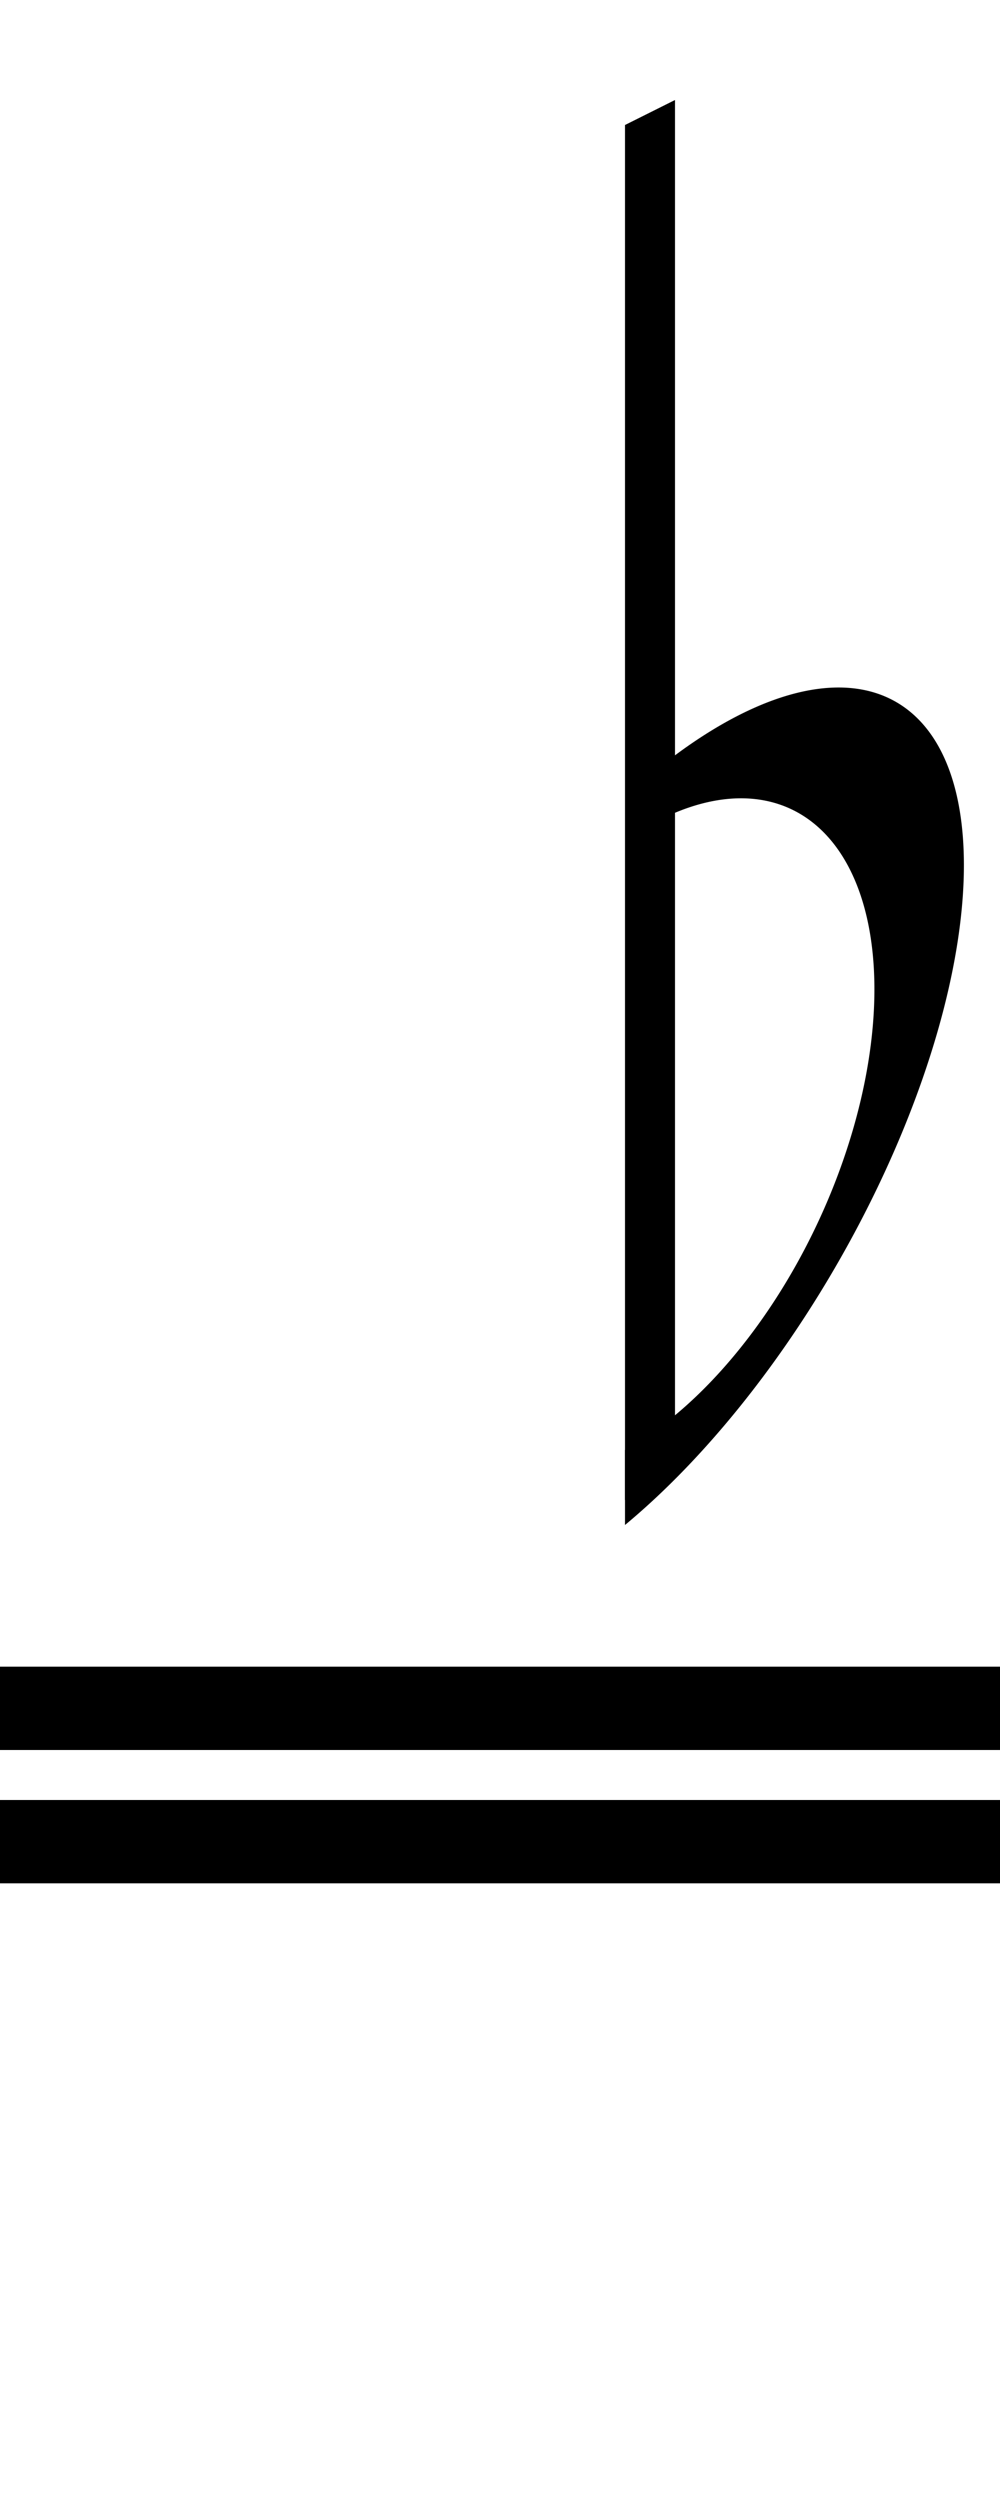 <?xml version="1.0" encoding="UTF-8"?><svg version="1.1" viewBox="0 0 60 150" xmlns="http://www.w3.org/2000/svg">
<g transform="matrix(1.5 0 0 1.5 -30 -30)">
<path fill="#000" d="m 45 80 l 2 -1 v-55 l -2 1 z"/>
<path fill="#000" stroke="none" d="m 45 81 a8 18 30 1 0 1 -30  v2  a4.4 8 25 1 1 -1 25z"/>
</g>

<rect fill="#000" width="60" height="5" x="0" y="108"/>
<rect fill="#000" width="60" height="5" x="0" y="100"/>
</svg>